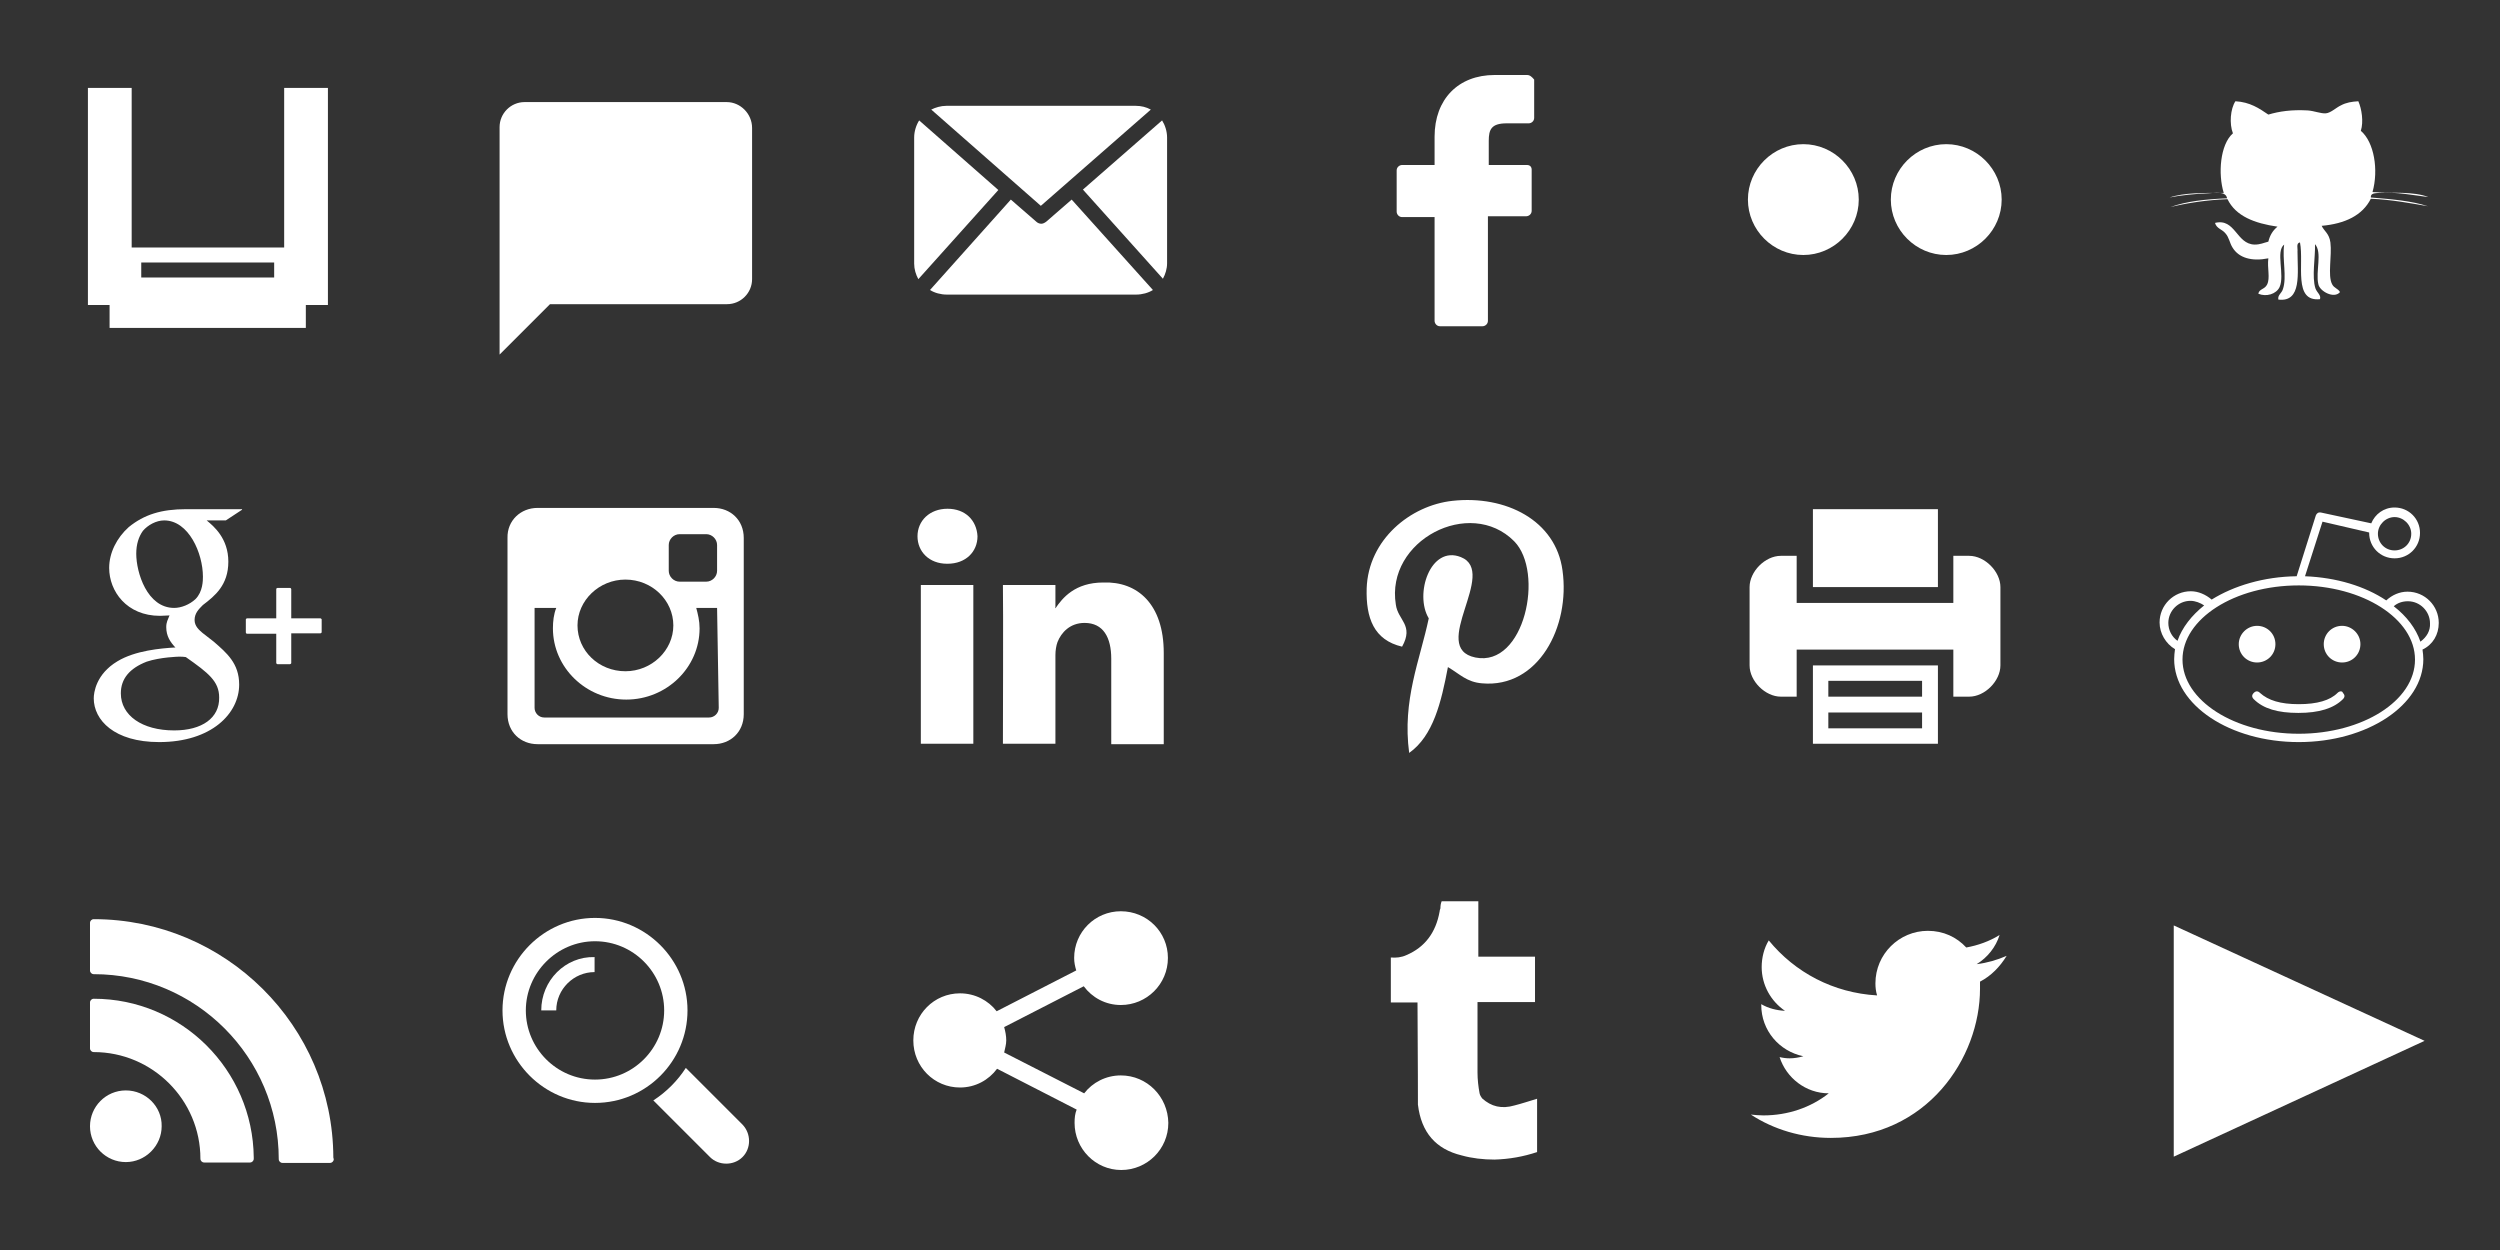 <?xml version="1.0" encoding="utf-8"?>
<!-- Generator: Adobe Illustrator 18.1.1, SVG Export Plug-In . SVG Version: 6.00 Build 0)  -->
<svg version="1.1" id="Social_Media_Dingdongs" xmlns="http://www.w3.org/2000/svg" xmlns:xlink="http://www.w3.org/1999/xlink"
	 x="0px" y="0px" viewBox="-300 200 600 300" enable-background="new -300 200 600 300" xml:space="preserve">
<rect x="-300" y="200" width="600" height="300" fill="#333333" stroke="none"/>
<g id="Twitter">
	<path fill="#FFFFFF" d="M181.6,429.4c-2.3,1-4.7,1.7-7.2,2c2.6-1.6,4.6-4.1,5.5-7c-2.4,1.5-5.2,2.5-8,3c-2.3-2.5-5.5-4-9.2-4
		c-6.9,0-12.6,5.6-12.6,12.6c0,1,0.1,1.9,0.4,2.9c-10.5-0.6-19.7-5.5-26-13.2c-1.1,1.8-1.7,4.1-1.7,6.4c0,4.3,2.2,8.2,5.6,10.5
		c-2-0.1-4-0.6-5.7-1.6v0.2c0,6.1,4.3,11.1,10.1,12.3c-1,0.3-2.2,0.5-3.3,0.5c-0.8,0-1.6-0.1-2.4-0.3c1.6,5,6.3,8.7,11.8,8.7
		c-4.3,3.4-9.8,5.3-15.7,5.3c-1,0-2-0.1-3-0.2c5.5,3.6,12.2,5.6,19.2,5.6c23.1,0,35.8-19.2,35.8-35.8v-1.7
		C177.9,434.2,180,432,181.6,429.4z"/>
</g>
<g id="Flickr">
	<path fill="#FFFFFF" d="M119.5,247.9c0,7.3,6,13.3,13.3,13.3c7.3,0,13.3-6,13.3-13.3s-6-13.3-13.3-13.3
		C125.5,234.6,119.5,240.6,119.5,247.9z M153.8,247.9c0,7.3,6,13.3,13.3,13.3s13.3-6,13.3-13.3s-6-13.3-13.3-13.3
		S153.8,240.6,153.8,247.9z"/>
</g>
<g id="GitHub">
	<path fill="#FFFFFF" d="M266,224.3c0.8,1.8,1.3,4.9,0.6,7.1c3.2,2.7,4.3,9.4,2.8,14.7c4.6,0.3,10-0.2,13.4,1.2
		c-3.3-0.4-7.8-1.3-11.9-1c-0.8,0.1-2,0-1.9,1.1c4.9,0.4,9.8,0.8,13.7,2.1c-4-0.7-8.8-1.6-13.7-1.8c-2,4-6.2,6-11.8,6.5
		c0.6,1.3,1.8,1.8,2.1,4c0.4,3.2-0.7,7.9,0.4,10c0.5,1,1.4,1,1.9,1.9c-1.4,1.7-4.9-0.2-5.2-1.9c-0.7-3,1-7.6-0.8-9.6
		c0.1,3.2-0.8,7.8,0.1,10.6c0.4,1.1,1.4,1.6,1.1,2.6c-6.5,0.7-3.8-8.4-4.8-13.6c-1,0.1-0.5,1.5-0.6,2.1c0,5.2,1.1,12.3-4.6,11.6
		c-0.2-1.1,0.8-1.5,1.1-2.5c1-2.9-0.2-7.3,0.3-10.7c-2.1,1.6,0.2,7.3-1.1,10.2c-0.8,1.7-3.2,2.4-5.1,1.6c0.2-1.2,1.5-1,2.1-2.2
		c0.8-1.6,0-3.9,0.3-6.3c-4,0.8-7.1-0.1-8.6-2.6c-0.7-1.1-0.8-2.4-1.7-3.4c-0.8-1-2.1-1.1-2.5-2.5c4.9-1.2,5.1,5.1,9.5,5.2
		c1.4,0,2.1-0.4,3.3-0.7c0.4-1.6,1.1-2.7,2.2-3.6c-5.5-0.8-10-2.5-12-6.6c-5,0.2-9.6,0.9-13.7,1.9c3.8-1.4,8.6-1.9,13.6-2.1
		c-0.3-1.8-2.9-1.3-4.6-1.2c-3,0.1-6.8,0.5-9.2,1c3.5-1.2,8.4-1.1,13-1.1c-1.4-4.5-0.9-11.6,2.2-14.3c-0.9-2.3-0.6-5.9,0.6-7.7
		c3.5,0.2,5.7,1.7,7.9,3.2c2.7-0.8,5.6-1.2,9.4-1c1.6,0.1,3.2,0.8,4.4,0.7c1.2-0.1,2.5-1.4,3.6-1.9
		C263.1,224.6,264.4,224.4,266,224.3z"/>
</g>
<g id="Tumblr">
	<path fill="#FFFFFF" d="M54.8,429.8v-13.5H46c-0.2,0.5-0.3,1-0.3,1.7c-0.1,0.3-0.2,0.5-0.2,0.8c-0.9,5-3.5,8.5-7.9,10.4
		c-1.3,0.6-2.5,0.7-3.8,0.6v10.8h6.4c0.1,15.3,0.1,23.1,0.1,23.6c0,0.3,0,0.6,0,0.9c0.8,6.7,4.3,10.7,10.5,12.2c2.5,0.7,5.2,1,7.9,1
		c3.5-0.1,6.9-0.7,10.2-1.8v-12.8c-2,0.6-3.8,1.2-5.4,1.6c-3.1,0.9-5.6,0.3-7.8-1.7c-0.2-0.3-0.5-0.7-0.6-1.2
		c-0.3-1.6-0.5-3.3-0.5-5v-16.9h13.8v-10.9H54.8V429.8z"/>
</g>
<g id="Facebook">
	<path fill="#FFFFFF" d="M66.5,218h-7.8c-8.7,0-14.4,5.8-14.4,14.8v6.8h-7.8c-0.6,0-1.3,0.5-1.3,1.3v9.9c0,0.6,0.5,1.3,1.3,1.3h7.8
		v24.9c0,0.6,0.5,1.3,1.3,1.3h10.2c0.6,0,1.3-0.5,1.3-1.3v-25.1h9.2c0.6,0,1.3-0.5,1.3-1.3v-9.9c0-0.3-0.1-0.6-0.3-0.8
		c-0.2-0.2-0.5-0.3-0.8-0.3h-9.2v-5.8c0-2.7,0.6-4.2,4.3-4.2h5.3c0.6,0,1.3-0.5,1.3-1.3v-9.2C67.7,218.5,67.2,218,66.5,218z"/>
</g>
<g id="Pinterest">
	<path fill="#FFFFFF" d="M75,336.9c-1.6-12-13.6-18.1-26.4-16.7c-10.1,1.1-20.2,9.3-20.6,21c-0.2,7.1,1.7,12.4,8.5,14
		c2.9-5.2-1-6.3-1.5-10.1c-2.5-15.4,17.8-25.9,28.4-15.2c7.3,7.4,2.5,30.3-9.3,27.9c-11.3-2.3,5.6-20.5-3.5-24.1
		c-7.3-2.9-11.2,8.9-7.7,14.7c-2.1,10-6.4,19.6-4.7,32.3c5.8-4.1,7.7-12.2,9.3-20.6c2.9,1.7,4.5,3.6,8.2,3.9
		C69.2,365.2,76.9,350.4,75,336.9z"/>
</g>
<g id="GooglePlus">
	<path fill="#FFFFFF" d="M-241.9,322.2h-13.4c-6,0-10.1,1.3-13.8,4.3c-2.9,2.6-4.7,6.2-4.7,9.8c0,5.6,4.2,11.5,12.2,11.5
		c0.8,0,1.6-0.1,2.3-0.1l-0.1,0.2c-0.3,0.8-0.7,1.4-0.7,2.6c0,2.2,1,3.6,2.1,4.8l0.1,0.1h-0.2c-3.2,0.2-9.4,0.7-13.7,3.3
		c-5.2,3.1-5.7,7.6-5.7,8.9c0,5.2,4.9,10.5,15.7,10.5c12.6,0,19.2-6.9,19.2-13.8c0-5.1-3-7.6-6.1-10.3l-2.7-2.1
		c-0.8-0.7-1.9-1.6-1.9-3.1c0-1.6,1-2.6,1.9-3.5l0.1-0.1c2.9-2.2,6.1-4.8,6.1-10.4s-3.5-8.5-5.2-9.9h4.5h0.1l3.8-2.5
		C-241.9,322.4-241.9,322.3-241.9,322.2C-241.7,322.3-241.8,322.2-241.9,322.2z M-258.2,375.3c-7.7,0-12.8-3.6-12.8-8.9
		c0-3.5,2.1-6,6.2-7.6c3.3-1.1,7.7-1.2,7.7-1.2c0.8,0,1.1,0,1.7,0.1c5.4,3.8,8,5.8,8,9.7C-247.3,372.3-251.5,375.3-258.2,375.3z
		 M-258.2,345.9c-6.5,0-9.1-8.5-9.1-13c0-2.3,0.6-4.1,1.6-5.5c1.2-1.4,3.2-2.5,5.1-2.5c5.9,0,9.3,7.9,9.3,13.5c0,0.9,0,3.6-1.8,5.4
		C-254.5,345.1-256.5,345.9-258.2,345.9z"/>
	<path fill="#FFFFFF" d="M-223.1,348.4h-7v-7c0-0.1-0.1-0.3-0.3-0.3h-3c-0.1,0-0.3,0.1-0.3,0.3v7h-7c-0.1,0-0.3,0.1-0.3,0.3v3.1
		c0,0.1,0.1,0.3,0.3,0.3h7v7c0,0.1,0.1,0.3,0.3,0.3h3c0.1,0,0.3-0.1,0.3-0.3v-7.1h7c0.1,0,0.3-0.1,0.3-0.3v-3.1
		C-222.8,348.7-222.9,348.4-223.1,348.4z"/>
</g>
<g id="Reddit">
	<path fill="#FFFFFF" d="M285.3,349.5c0-4.1-3.3-7.5-7.5-7.5c-1.9,0-3.7,0.8-5.1,2.1c-5.1-3.4-11.9-5.5-19.5-5.8l4.2-13.1l11.2,2.6
		v0.1c0,3.4,2.7,6.1,6.1,6.1s6.1-2.7,6.1-6.1s-2.7-6.1-6.1-6.1c-2.6,0-4.7,1.6-5.6,3.8L257,323c-0.6-0.1-1,0.2-1.2,0.7l-4.6,14.6
		c-7.9,0.1-15.1,2.3-20.4,5.6c-1.4-1.2-3.2-2-5-2c-4.1,0-7.5,3.3-7.5,7.5c0,2.6,1.5,5.1,3.7,6.4c-0.1,0.8-0.2,1.6-0.2,2.4
		c0,11,13.4,19.9,29.9,19.9s29.9-8.9,29.9-19.9c0-0.8-0.1-1.5-0.2-2.3C283.9,354.7,285.3,352.3,285.3,349.5z M274.7,324.1
		c2.1,0,4,1.8,4,4c0,2.3-1.8,4-4,4c-2.3,0-4-1.8-4-4S272.6,324.1,274.7,324.1z M220.4,349.5c0-2.9,2.4-5.3,5.3-5.3
		c1.2,0,2.4,0.5,3.3,1.1c-3,2.4-5.3,5.3-6.4,8.5C221.2,352.8,220.4,351.2,220.4,349.5z M251.7,376.1c-15.4,0-27.9-8-27.9-17.8
		c0-9.8,12.5-17.8,27.9-17.8c15.4,0,27.9,8,27.9,17.8C279.6,368.2,267,376.1,251.7,376.1z M280.9,354c-1.1-3.2-3.3-6.1-6.4-8.5
		c0.9-0.8,2.1-1.2,3.4-1.2c2.9,0,5.3,2.4,5.3,5.3C283.3,351.4,282.4,352.9,280.9,354z"/>
	<path fill="#FFFFFF" d="M246.1,354.6c0-2.5-2-4.4-4.4-4.4c-2.4,0-4.4,2-4.4,4.4c0,2.5,2,4.4,4.4,4.4
		C244.1,359,246.1,357.1,246.1,354.6z"/>
	<path fill="#FFFFFF" d="M262.1,350.2c-2.5,0-4.4,2-4.4,4.4c0,2.5,2,4.4,4.4,4.4c2.5,0,4.4-2,4.4-4.4
		C266.5,352.1,264.4,350.2,262.1,350.2z"/>
	<path fill="#FFFFFF" d="M261,366.3c-1.8,1.8-4.9,2.7-9.3,2.7l0,0l0,0c-4.4,0-7.3-0.9-9.3-2.7c-0.5-0.5-1-0.5-1.5,0
		c-0.5,0.5-0.5,1,0,1.5c2.3,2.3,5.8,3.3,10.7,3.3l0,0l0,0c5,0,8.5-1.1,10.7-3.3c0.5-0.5,0.5-1,0-1.5
		C262.2,365.8,261.5,365.8,261,366.3z"/>
</g>
<g id="RSS">
	<path fill="#FFFFFF" d="M-269.8,461.7c-4.8,0-8.6,3.9-8.6,8.6c0,4.8,3.9,8.6,8.6,8.6s8.6-3.9,8.6-8.6
		C-261.1,465.6-265,461.7-269.8,461.7z"/>
	<path fill="#FFFFFF" d="M-277.5,439.7c-0.5,0-0.9,0.4-0.9,0.9v11c0,0.5,0.4,0.9,0.9,0.9c14.1,0,25.6,11.5,25.6,25.6
		c0,0.5,0.4,0.9,0.9,0.9h11l0,0c0.5,0,0.9-0.4,0.9-0.9v-0.3C-239.3,456.8-256.4,439.7-277.5,439.7z"/>
	<path fill="#FFFFFF" d="M-220,477.8c-0.1-31.6-25.9-57.2-57.5-57.2c-0.5,0-0.9,0.4-0.9,0.9v11.4c0,0.5,0.4,0.9,0.9,0.9
		c24.5,0,44.4,19.9,44.4,44.4c0,0.5,0.4,0.9,0.9,0.9h11.4l0,0c0.5,0,0.9-0.4,0.9-0.9L-220,477.8z"/>
</g>
<g id="Printer">
	<path fill="#FFFFFF" d="M135.1,367.2v11.3h30v-11.3v-7.5h-30V367.2z M138.8,363.4h22.5v3.8h-22.5V363.4z M138.8,371h22.5v3.8h-22.5
		V371z"/>
	<polygon fill="#FFFFFF" points="165.1,333.4 165.1,322.2 135.1,322.2 135.1,333.4 135.1,340.9 165.1,340.9"/>
	<path fill="#FFFFFF" d="M172.6,333.4h-3.8v7.5v3.8h-37.6v-3.8v-7.5h-3.8c-3.8,0-7.5,3.8-7.5,7.5v18.8c0,3.8,3.8,7.5,7.5,7.5h3.8
		v-7.5v-3.8h37.6v3.8v7.5h3.8c3.8,0,7.5-3.8,7.5-7.5v-18.8C180.1,337.2,176.4,333.4,172.6,333.4z"/>
</g>
<g id="LinkedIn">
	<path fill="#FFFFFF" d="M-20.7,356.7v21.9h-12.6v-20.5c0-5.1-1.9-8.6-6.4-8.6c-3.5,0-5.6,2.3-6.5,4.6
		c-0.3,0.8-0.5,2-0.5,3.1v21.3h-12.6c0,0,0.1-34.5,0-38.1h12.6v5.4l-0.1,0.1h0.1V346c1.7-2.5,4.7-6.2,11.5-6.2
		C-27,339.5-20.7,345-20.7,356.7z M-72.6,322.1c-4.3,0-7.2,2.9-7.2,6.6s2.8,6.6,7.1,6.6h0.1c4.4,0,7.2-2.9,7.2-6.6
		C-65.6,324.9-68.3,322.1-72.6,322.1z M-79,378.5h12.6v-38.1H-79V378.5z"/>
</g>
<g id="Instagram">
	<path fill="#FFFFFF" d="M-171,321.9h42.3c4,0,7.2,2.9,7.2,7.2v42.3c0,4.3-3.2,7.2-7.2,7.2H-171c-4,0-7.2-2.9-7.2-7.2v-42.3
		C-178.3,324.9-175,321.9-171,321.9L-171,321.9z M-136.9,328.2c-1.4,0-2.6,1.2-2.6,2.6v6.2c0,1.4,1.2,2.6,2.6,2.6h6.4
		c1.4,0,2.6-1.2,2.6-2.6v-6.2c0-1.4-1.2-2.6-2.6-2.6H-136.9L-136.9,328.2z M-127.9,345.9h-5c0.4,1.5,0.8,3.1,0.8,4.9
		c0,9.4-7.9,17.1-17.6,17.1s-17.6-7.7-17.6-17.1c0-1.7,0.2-3.4,0.8-4.9h-5.2v24c0,1.2,1,2.3,2.3,2.3h39.6c1.2,0,2.3-1,2.3-2.3
		L-127.9,345.9L-127.9,345.9z M-149.9,339.1c-6.3,0-11.5,5-11.5,11c0,6.1,5.1,11,11.5,11c6.3,0,11.5-5,11.5-11
		C-138.4,344.1-143.5,339.1-149.9,339.1z"/>
</g>
<g id="Email">
	<path fill="#FFFFFF" d="M-19.9,263.2c0,1.3-0.4,2.6-1,3.7l-19.2-21.4l19-16.6c0.7,1.1,1.2,2.6,1.2,4.1L-19.9,263.2L-19.9,263.2z
		 M-50.2,249.4l26.4-23.1c-1.1-0.6-2.3-0.9-3.6-0.9h-45.5c-1.3,0-2.6,0.4-3.6,0.9L-50.2,249.4z M-42.8,247.9l-6.1,5.3
		c-0.4,0.3-0.8,0.5-1.2,0.5s-0.9-0.2-1.2-0.5l-6.1-5.3l-19.4,21.7c1.1,0.7,2.6,1.1,4,1.1h45.5c1.4,0,2.9-0.4,4-1.1L-42.8,247.9z
		 M-79.4,228.9c-0.7,1.1-1.2,2.6-1.2,4.1v30.3c0,1.3,0.4,2.6,1,3.7l19.2-21.4L-79.4,228.9z"/>
</g>
<g id="Search">
	<path fill="#FFFFFF" d="M-121.8,469.9l-13.6-13.6c-2,3.1-4.7,5.8-7.8,7.8l13.6,13.6c2.1,2.1,5.7,2.1,7.8,0
		C-119.7,475.6-119.7,472.1-121.8,469.9z"/>
	<path fill="#FFFFFF" d="M-135,442.5c0-12.2-10-22.2-22.2-22.2c-12.2,0-22.2,10-22.2,22.2c0,12.2,10,22.2,22.2,22.2
		C-144.9,464.7-135,454.7-135,442.5z M-157.2,459.1c-9.2,0-16.6-7.5-16.6-16.6s7.5-16.6,16.6-16.6c9.2,0,16.6,7.5,16.6,16.6
		S-148,459.1-157.2,459.1z"/>
	<path fill="#FFFFFF" d="M-170.1,442.5h3.6c0-5.1,4.2-9.2,9.2-9.2v-3.6C-164.3,429.5-170.1,435.3-170.1,442.5z"/>
</g>
<g id="Social">
	<path fill="#FFFFFF" d="M-31,458.1c-3.6,0-6.8,1.7-8.8,4.3l-19.2-9.8c0.2-1,0.5-1.9,0.5-2.9c0-1.1-0.2-2.1-0.5-3.2l19.1-9.8
		c2,2.7,5.2,4.5,8.9,4.5c6.2,0,11.3-5,11.3-11.3c0-6.2-5-11.2-11.3-11.2c-6.2,0-11.2,5-11.2,11.2c0,1.1,0.2,2,0.5,3l-19.1,9.8
		c-2-2.6-5.2-4.3-8.8-4.3c-6.2,0-11.2,5-11.2,11.3c0,6.3,5,11.3,11.2,11.3c3.7,0,6.9-1.8,8.9-4.5l19.1,9.8c-0.4,1-0.5,2-0.5,3.2
		c0,6.2,5,11.3,11.2,11.3c6.2,0,11.3-5,11.3-11.3C-19.7,463.2-24.7,458.1-31,458.1z"/>
</g>
<g id="Discuss">
	<path fill="#FFFFFF" d="M-125.6,224.5h-48.5c-3.3,0-6,2.7-6,6v54.6L-168,273h42.5c3.3,0,6-2.7,6-6v-36.3
		C-119.5,227.3-122.3,224.5-125.6,224.5z"/>
</g>
<polygon id="YouTube" fill="#FFFFFF" points="221.7,422.1 281.9,449.8 221.7,477.6 "/>
<path id="Beard" fill="#FFFFFF" d="M-278.9,221.1h10.5v52.1h-10.5V221.1z M-231.8,221.1h10.5v52.1h-10.5V221.1z M-273.7,270.4h47.1
	v8.3h-47.1V270.4z M-266.1,259.4h-2.3v10.9h2.3V259.4z M-266.1,263h34.3v-3.6h-34.3V263z M-234.2,270.4h2.4v-7.6h-2.4V270.4z
	 M-234.2,266.6h-31.9v3.8h31.9V266.6z"/>
</svg>
